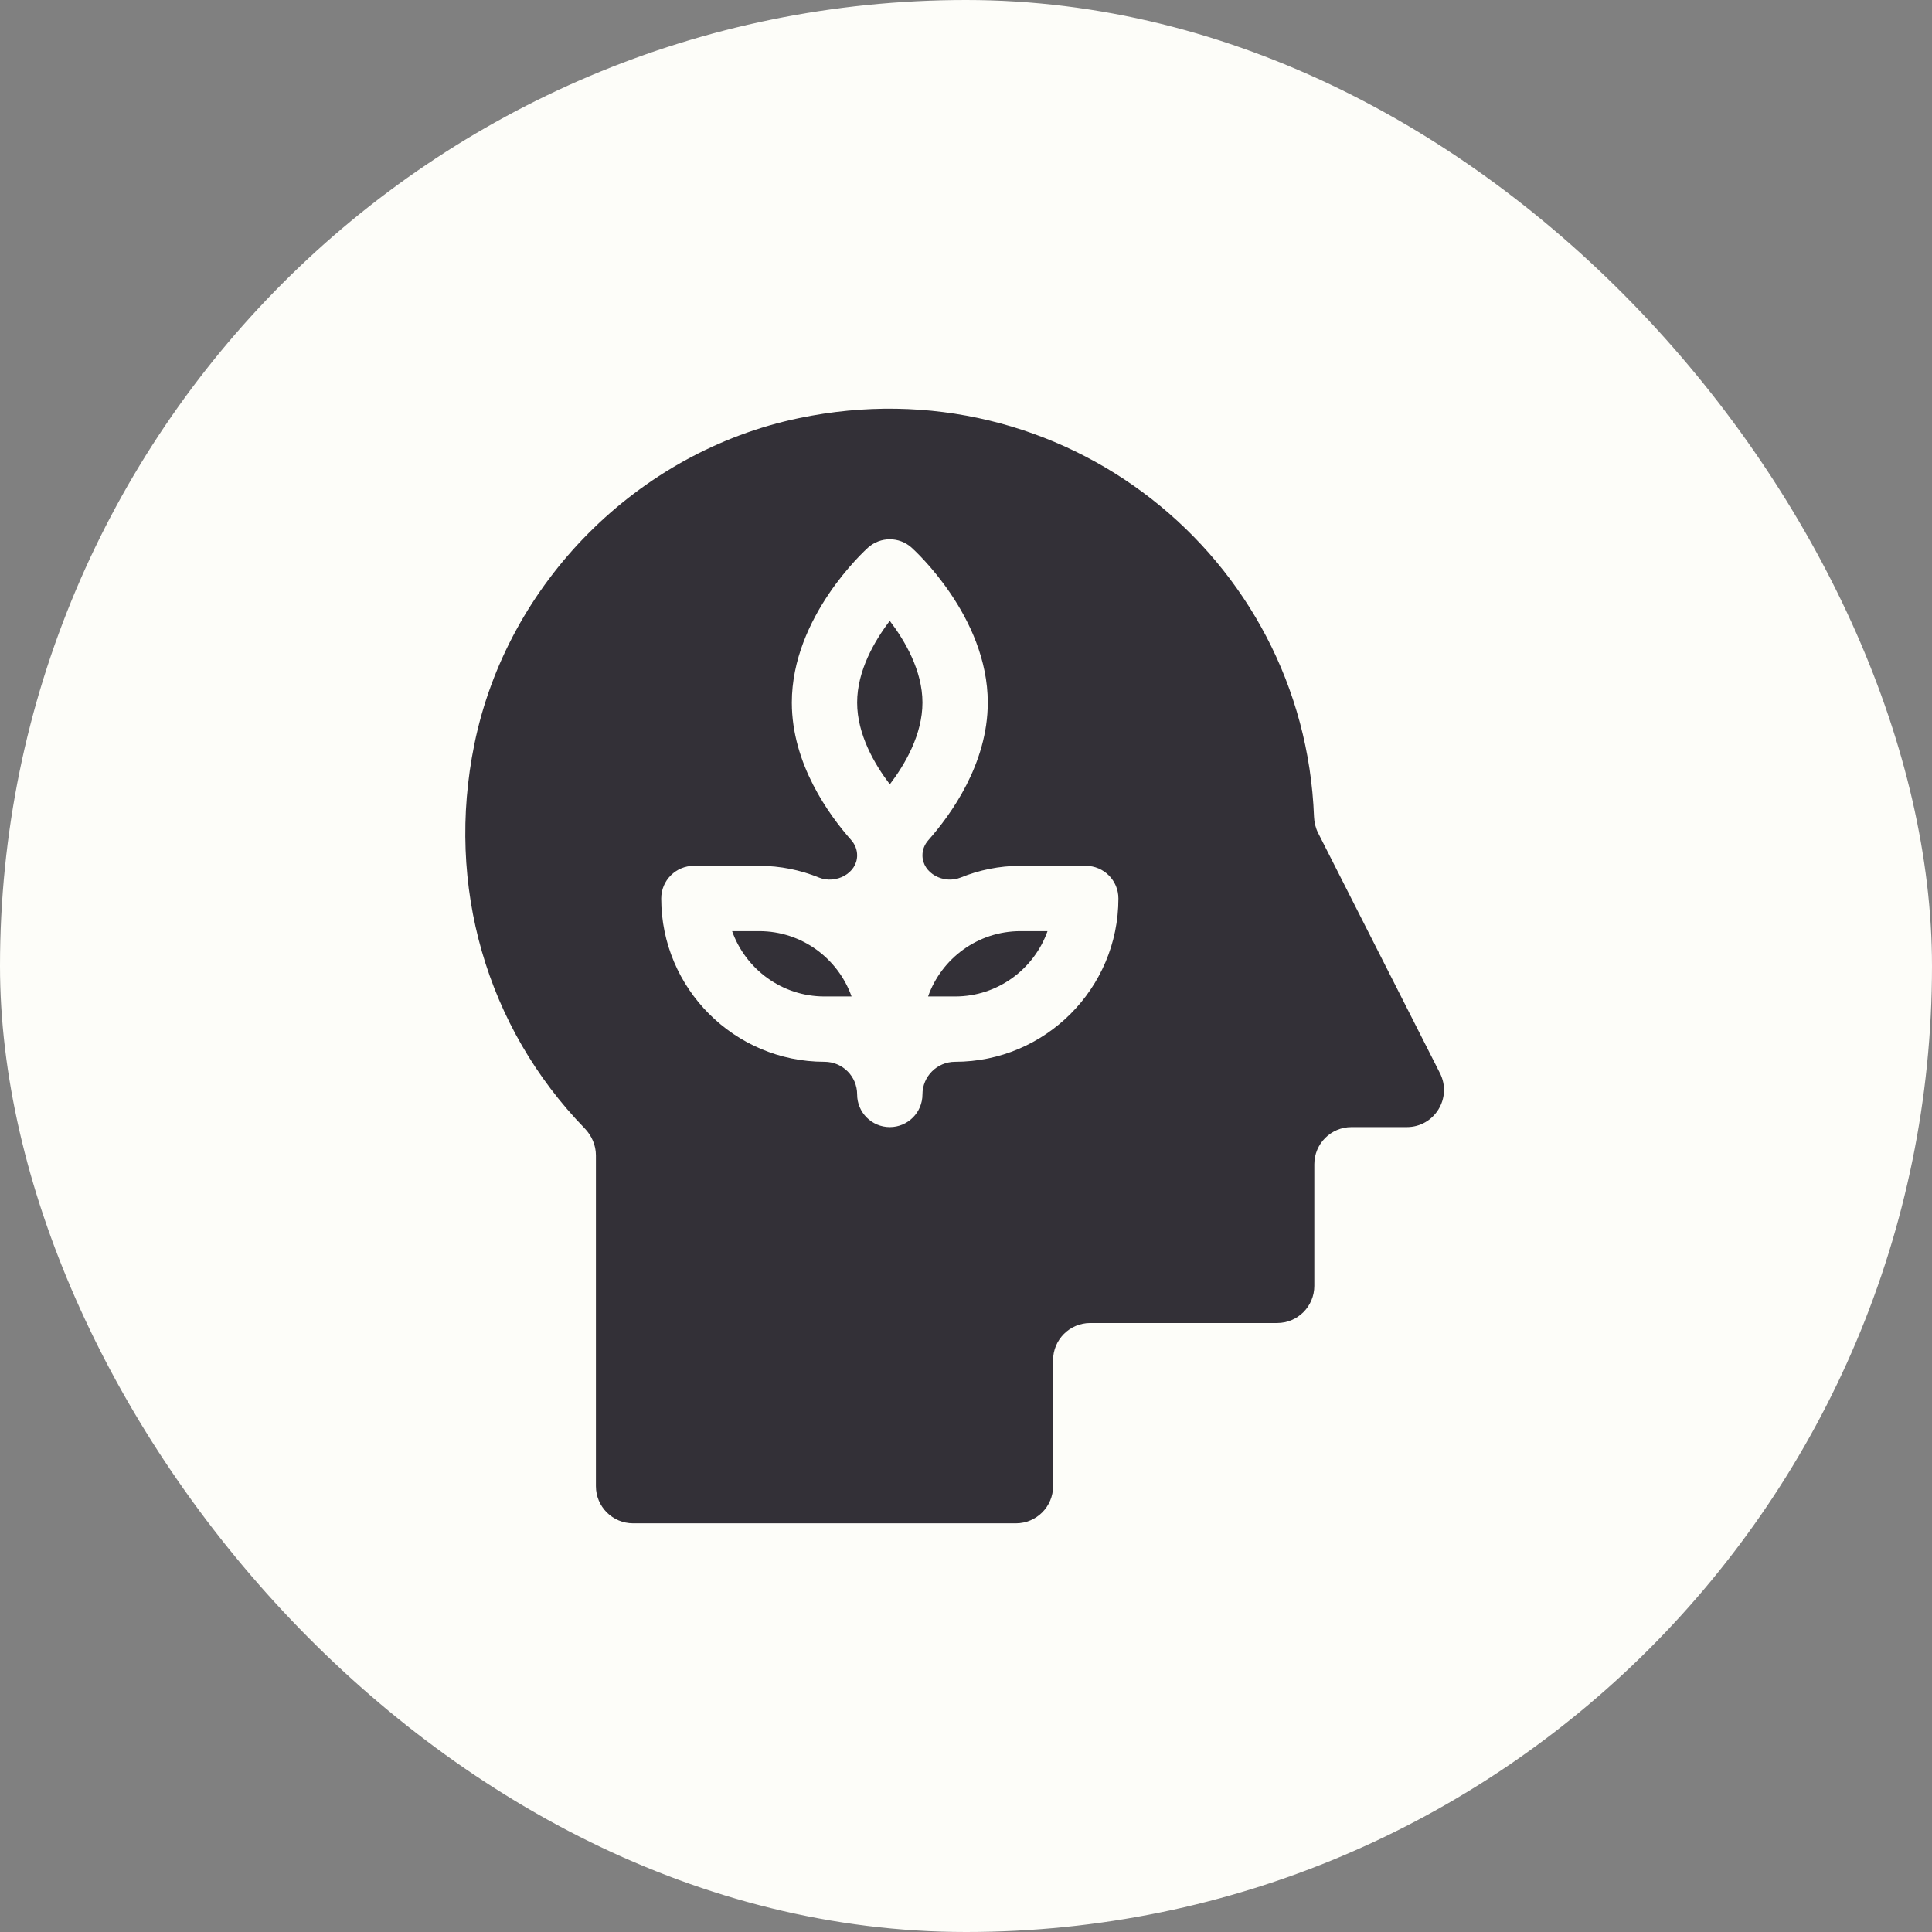 <svg width="52" height="52" viewBox="0 0 52 52" fill="none" xmlns="http://www.w3.org/2000/svg">
<rect x="0" y="0" width="52" height="52" fill="#808080" stroke="none"/>
<rect width="52" height="52" rx="26" fill="#FDFDF9"/>
<g clip-path="url(#clip0_490_3815)">
<path d="M20.434 25.062H19.705C20.068 26.085 21.046 26.82 22.192 26.82H22.92C22.557 25.797 21.58 25.062 20.434 25.062Z" fill="#333037"/>
<path d="M23.948 16.71C23.541 17.245 23.07 18.048 23.07 18.91C23.07 19.769 23.541 20.574 23.95 21.11C24.358 20.575 24.828 19.771 24.828 18.91C24.828 18.05 24.357 17.245 23.948 16.71Z" fill="#333037"/>
<path d="M35.477 22.419C35.409 22.284 35.373 22.135 35.367 21.984C35.101 14.964 28.593 9.769 21.5 11.255C17.163 12.159 13.653 15.685 12.768 20.029C11.989 23.844 13.096 27.649 15.736 30.369C15.926 30.565 16.039 30.825 16.039 31.097V40C16.039 40.552 16.487 41 17.039 41H27.344C27.896 41 28.344 40.552 28.344 40V36.609C28.344 36.057 28.791 35.609 29.344 35.609H34.375C34.928 35.609 35.375 35.161 35.375 34.609V31.336C35.375 30.783 35.823 30.336 36.375 30.336H37.864C38.61 30.336 39.094 29.549 38.756 28.883L35.477 22.419ZM30.102 24.183C30.102 26.606 28.13 28.578 25.707 28.578C25.222 28.578 24.828 28.971 24.828 29.457C24.828 29.942 24.435 30.336 23.949 30.336C23.464 30.336 23.07 29.942 23.07 29.457C23.07 28.971 22.677 28.578 22.191 28.578C19.768 28.578 17.797 26.606 17.797 24.183C17.797 23.698 18.19 23.304 18.676 23.304H20.433C21.004 23.304 21.546 23.418 22.044 23.62C22.495 23.803 23.07 23.508 23.07 23.021C23.07 22.87 23.012 22.727 22.913 22.614C22.311 21.934 21.312 20.561 21.312 18.91C21.312 16.602 23.279 14.815 23.363 14.739C23.697 14.44 24.202 14.44 24.535 14.739C24.62 14.815 26.586 16.602 26.586 18.91C26.586 20.561 25.588 21.934 24.986 22.614C24.886 22.727 24.828 22.87 24.828 23.021C24.828 23.508 25.403 23.803 25.854 23.62C26.352 23.418 26.894 23.304 27.465 23.304H29.223C29.708 23.304 30.102 23.698 30.102 24.183Z" fill="#333037"/>
<path d="M24.979 26.82H25.707C26.853 26.82 27.831 26.085 28.194 25.062H27.465C26.319 25.062 25.341 25.797 24.979 26.82Z" fill="#333037"/>
</g>
<defs>
<clipPath id="clip0_490_3815">
<rect width="30" height="30" fill="white" transform="translate(11 11)"/>
</clipPath>
</defs>
</svg>
